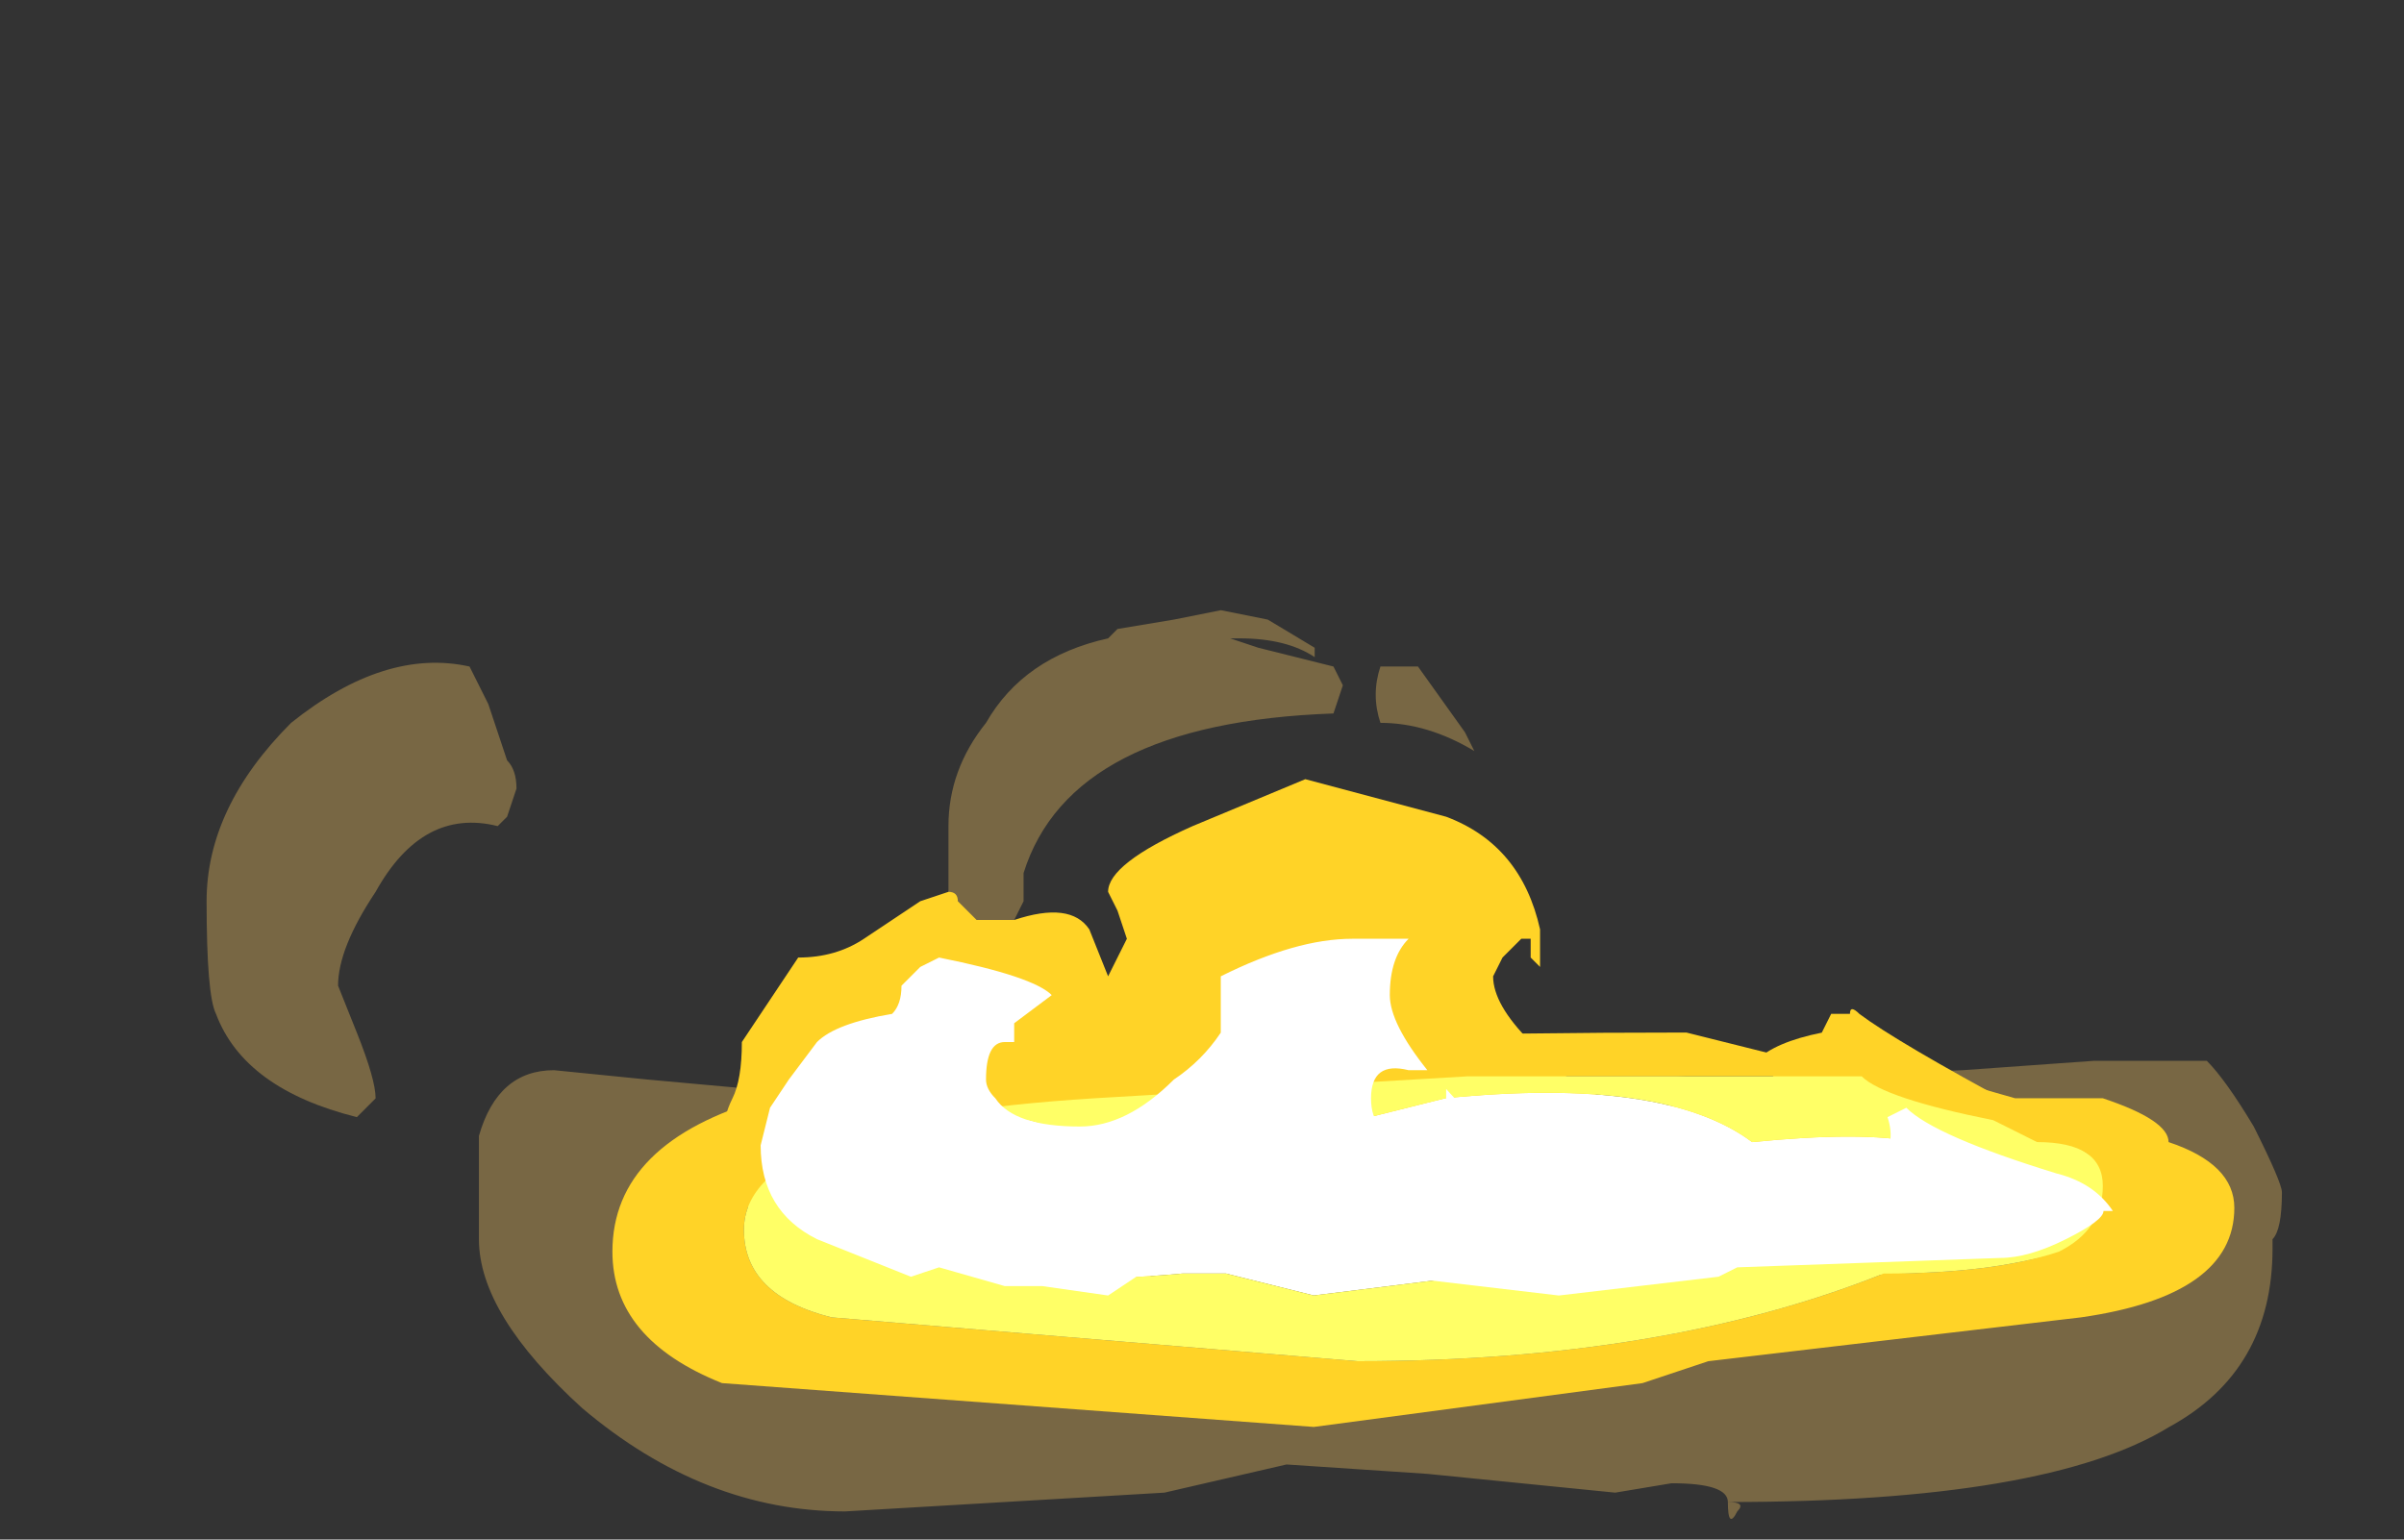 <?xml version="1.0" encoding="UTF-8" standalone="no"?>
<svg xmlns:ffdec="https://www.free-decompiler.com/flash" xmlns:xlink="http://www.w3.org/1999/xlink" ffdec:objectType="frame" height="57.4px" width="89.6px" xmlns="http://www.w3.org/2000/svg">
  <rect width="100%" height="100%" fill="#333333" stroke="none"/>
  <g transform="matrix(1.0, 0.0, 0.0, 1.0, 50.4, 40.25)">
    <use ffdec:characterId="4861" height="4.85" transform="matrix(7.0, 0.0, 0.0, 7.0, -42.7, -17.5)" width="11.05" xlink:href="#shape0"/>
    <use ffdec:characterId="4862" height="2.75" transform="matrix(7.0, 0.0, 0.0, 7.0, -23.45, -11.2)" width="7.55" xlink:href="#shape1"/>
    <use ffdec:characterId="4714" height="6.3" transform="matrix(-2.334, 0.0, 0.0, 2.334, 32.876, -1.754)" width="25.9" xlink:href="#sprite0"/>
    <use ffdec:characterId="4863" height="1.9" transform="matrix(7.0, 0.0, 0.0, 7.0, -22.05, -5.25)" width="7.2" xlink:href="#shape3"/>
  </g>
  <defs>
    <g id="shape0" transform="matrix(1.0, 0.0, 0.0, 1.0, 6.1, 2.5)">
      <path d="M0.35 -2.2 L0.6 -1.85 0.65 -1.75 Q0.4 -1.9 0.15 -1.9 0.1 -2.05 0.15 -2.2 L0.35 -2.2 M3.95 -0.1 L4.55 -0.1 Q4.65 0.0 4.8 0.25 4.95 0.55 4.95 0.6 4.95 0.8 4.9 0.85 L4.9 0.9 Q4.9 1.55 4.35 1.85 3.7 2.25 2.0 2.25 2.1 2.25 2.05 2.3 2.0 2.4 2.0 2.25 2.0 2.15 1.7 2.15 L1.4 2.2 0.4 2.1 -0.35 2.05 -1.0 2.2 -2.7 2.3 Q-3.45 2.3 -4.1 1.75 -4.65 1.25 -4.65 0.85 L-4.65 0.3 Q-4.55 -0.05 -4.25 -0.05 L-3.75 0.0 -3.2 0.05 -2.6 0.05 -2.4 0.0 -2.3 -0.3 Q-1.65 -0.1 -1.5 -0.1 L-0.9 -0.2 -0.5 -0.35 -0.4 -0.45 Q-0.3 -0.55 -0.3 -0.6 L-0.1 -0.55 -0.1 -0.5 Q0.15 -0.4 0.45 -0.3 1.1 -0.05 2.0 0.0 L3.25 -0.05 3.95 -0.1 M-6.1 -0.95 Q-6.1 -1.45 -5.65 -1.9 -5.15 -2.3 -4.7 -2.2 L-4.6 -2.0 -4.5 -1.7 Q-4.45 -1.65 -4.45 -1.55 L-4.5 -1.4 -4.55 -1.35 Q-4.95 -1.45 -5.2 -1.0 -5.4 -0.7 -5.4 -0.5 L-5.3 -0.25 Q-5.2 0.0 -5.2 0.1 L-5.3 0.2 Q-5.9 0.05 -6.05 -0.35 -6.1 -0.45 -6.1 -0.95 M-1.3 -2.35 L-1.25 -2.4 -0.95 -2.45 -0.7 -2.5 -0.45 -2.45 -0.2 -2.3 -0.2 -2.25 Q-0.35 -2.35 -0.6 -2.35 L-0.65 -2.35 -0.5 -2.3 -0.1 -2.2 -0.05 -2.1 -0.1 -1.95 Q-1.5 -1.9 -1.75 -1.1 L-1.75 -0.95 -1.8 -0.85 -1.8 -0.8 -1.85 -0.8 Q-2.05 -0.8 -2.15 -1.0 L-2.15 -1.35 Q-2.15 -1.65 -1.95 -1.9 -1.75 -2.25 -1.3 -2.35" fill="#ffcc66" fill-opacity="0.337" fill-rule="evenodd" stroke="none"/>
    </g>
    <g id="shape1" transform="matrix(1.0, 0.0, 0.0, 1.0, 3.35, 1.6)">
      <path d="M1.0 -0.7 L1.0 -0.6 0.95 -0.65 0.95 -0.75 0.9 -0.75 0.8 -0.65 0.75 -0.55 Q0.75 -0.4 0.95 -0.2 1.25 0.15 1.6 0.15 L2.1 0.1 Q2.25 0.05 2.25 0.0 L2.2 -0.1 2.15 -0.1 Q2.25 -0.2 2.5 -0.25 L2.55 -0.35 2.65 -0.35 Q2.65 -0.4 2.7 -0.35 2.9 -0.2 3.55 0.15 L4.0 0.45 4.05 0.45 4.15 0.5 4.2 0.5 4.2 0.6 Q4.2 1.05 2.25 1.05 2.3 1.05 2.2 1.05 L1.8 1.05 Q1.75 1.1 1.7 1.1 L1.35 1.1 -0.6 0.95 -1.0 1.0 -1.05 1.0 -1.1 1.1 Q-1.1 1.15 -1.2 1.15 L-1.55 1.15 -2.7 0.95 Q-3.35 0.8 -3.35 0.3 -3.35 0.2 -3.3 0.1 -3.25 0.0 -3.25 -0.2 L-2.95 -0.65 Q-2.75 -0.65 -2.6 -0.75 L-2.3 -0.95 -2.15 -1.0 Q-2.1 -1.0 -2.1 -0.95 L-2.0 -0.85 -1.8 -0.85 Q-1.5 -0.95 -1.4 -0.8 L-1.3 -0.55 -1.2 -0.75 -1.25 -0.9 -1.3 -1.0 Q-1.3 -1.15 -0.85 -1.35 L-0.25 -1.6 0.5 -1.4 Q0.9 -1.25 1.0 -0.8 L1.0 -0.7" fill="#ffd327" fill-rule="evenodd" stroke="none"/>
    </g>
    <g id="sprite0" transform="matrix(1.0, 0.0, 0.0, 1.0, 12.95, 6.3)">
      <use ffdec:characterId="4713" height="0.9" transform="matrix(7.0, 0.0, 0.0, 7.0, -12.95, -6.3)" width="3.7" xlink:href="#shape2"/>
    </g>
    <g id="shape2" transform="matrix(1.0, 0.0, 0.0, 1.0, 1.85, 0.9)">
      <path d="M0.25 -0.3 L-0.15 -0.35 -0.45 -0.35 Q-0.6 -0.35 -0.7 -0.4 L-1.15 -0.45 -1.25 -0.55 Q-1.25 -0.7 -0.75 -0.65 -0.55 -0.8 -0.05 -0.75 L0.55 -0.6 0.9 -0.7 Q1.05 -0.7 1.1 -0.6 1.2 -0.55 1.3 -0.5 L1.3 -0.45 Q1.1 -0.3 0.55 -0.35 L0.45 -0.35 0.25 -0.3" fill="#ffffff" fill-rule="evenodd" stroke="none"/>
      <path d="M0.15 -0.15 L1.35 -0.25 Q1.55 -0.3 1.55 -0.45 1.55 -0.7 0.75 -0.75 L-0.1 -0.8 -1.0 -0.8 Q-1.05 -0.75 -1.3 -0.7 L-1.4 -0.65 Q-1.55 -0.65 -1.55 -0.55 -1.55 -0.45 -1.45 -0.4 -1.3 -0.35 -1.05 -0.35 -0.55 -0.15 0.15 -0.15 M1.85 -0.4 Q1.85 -0.2 1.6 -0.1 L0.25 0.0 -0.5 -0.1 -0.65 -0.15 -1.5 -0.25 Q-1.85 -0.3 -1.85 -0.5 -1.85 -0.6 -1.7 -0.65 -1.7 -0.7 -1.55 -0.75 L-1.35 -0.75 -1.0 -0.85 -0.8 -0.85 -0.6 -0.9 Q0.95 -0.9 1.5 -0.75 1.85 -0.65 1.85 -0.4" fill="#ffd327" fill-rule="evenodd" stroke="none"/>
      <path d="M0.15 -0.15 Q-0.55 -0.15 -1.05 -0.35 -1.3 -0.35 -1.45 -0.4 -1.55 -0.45 -1.55 -0.55 -1.55 -0.65 -1.4 -0.65 L-1.3 -0.7 Q-1.05 -0.75 -1.0 -0.8 L-0.1 -0.8 0.75 -0.75 Q1.55 -0.7 1.55 -0.45 1.55 -0.3 1.35 -0.25 L0.15 -0.15 M0.25 -0.3 L0.45 -0.35 0.55 -0.35 Q1.1 -0.3 1.3 -0.45 L1.3 -0.5 Q1.2 -0.55 1.1 -0.6 1.05 -0.7 0.9 -0.7 L0.55 -0.6 -0.05 -0.75 Q-0.55 -0.8 -0.75 -0.65 -1.25 -0.7 -1.25 -0.55 L-1.15 -0.45 -0.7 -0.4 Q-0.6 -0.35 -0.45 -0.35 L-0.15 -0.35 0.25 -0.3" fill="#ffff66" fill-rule="evenodd" stroke="none"/>
    </g>
    <g id="shape3" transform="matrix(1.0, 0.0, 0.0, 1.0, 3.15, 0.75)">
      <path d="M0.3 -0.75 Q0.2 -0.65 0.2 -0.45 0.2 -0.3 0.4 -0.05 L0.3 -0.05 Q0.1 -0.1 0.1 0.1 0.1 0.3 0.3 0.3 0.5 0.3 0.5 0.1 L0.5 0.05 Q0.85 0.45 1.4 0.45 L1.55 0.45 1.9 0.5 2.25 0.5 2.7 0.45 2.8 0.45 Q2.9 0.35 2.85 0.2 L2.95 0.15 Q3.1 0.3 3.75 0.5 3.95 0.55 4.05 0.7 L4.0 0.7 Q4.0 0.75 3.8 0.85 3.6 0.95 3.45 0.95 L2.05 1.0 1.95 1.05 1.1 1.15 0.25 1.05 -0.9 0.95 Q-1.0 0.95 -1.15 1.05 L-1.3 1.15 -1.65 1.1 -1.85 1.1 -2.2 1.0 -2.35 1.05 -2.85 0.85 Q-3.15 0.7 -3.15 0.35 L-3.1 0.15 -3.0 0.0 -2.85 -0.2 Q-2.75 -0.3 -2.45 -0.35 -2.4 -0.4 -2.4 -0.5 L-2.3 -0.6 -2.2 -0.65 Q-1.7 -0.55 -1.6 -0.45 L-1.8 -0.3 -1.8 -0.2 -1.85 -0.2 Q-1.95 -0.2 -1.95 0.0 -1.95 0.05 -1.9 0.1 -1.8 0.25 -1.45 0.25 -1.2 0.25 -0.95 0.0 -0.8 -0.1 -0.7 -0.25 -0.7 -0.35 -0.7 -0.55 -0.3 -0.75 0.0 -0.75 L0.3 -0.75" fill="#ffffff" fill-rule="evenodd" stroke="none"/>
    </g>
  </defs>
</svg>
